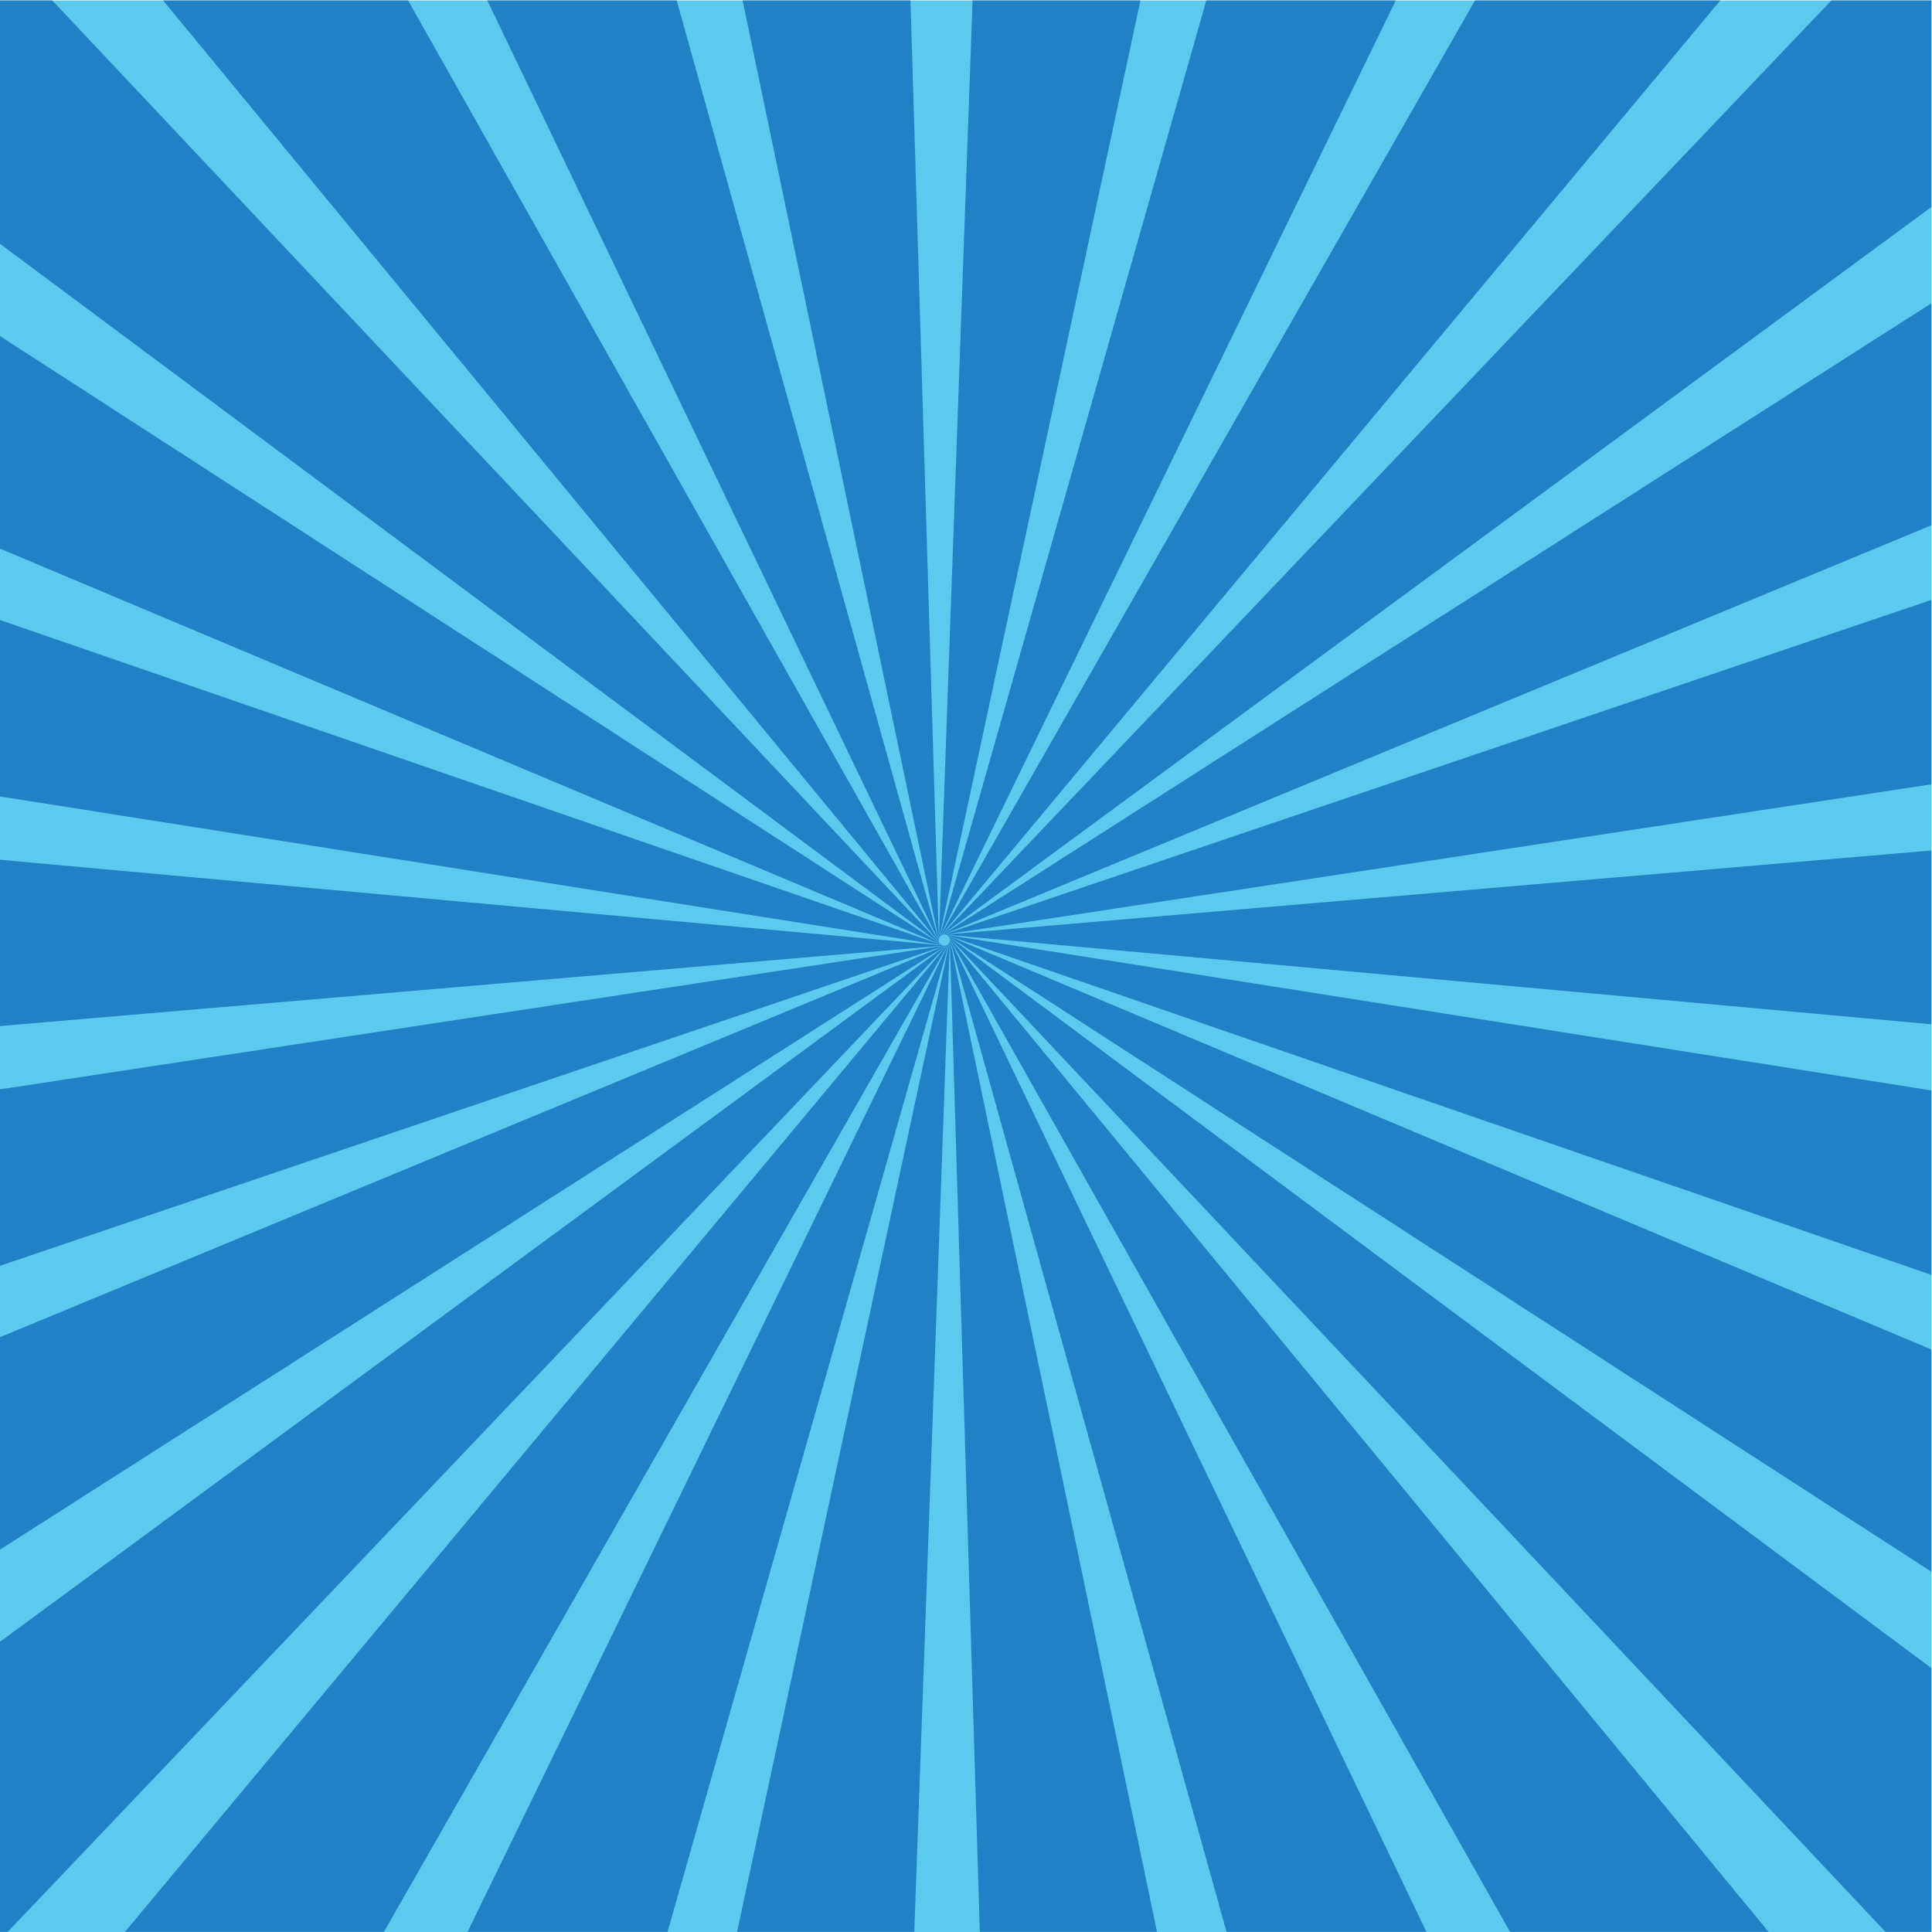 <?xml version="1.0" encoding="UTF-8" standalone="no"?>
<!-- Created with Inkscape (http://www.inkscape.org/) -->

<svg
   version="1.1"
   id="svg2696"
   width="800"
   height="800"
   viewBox="0 0 800 800"
   sodipodi:docname="rays-burst-publicdomainvectors.org.svg"
   inkscape:version="1.2 (dc2aedaf03, 2022-05-15)"
   xmlns:inkscape="http://www.inkscape.org/namespaces/inkscape"
   xmlns:sodipodi="http://sodipodi.sourceforge.net/DTD/sodipodi-0.dtd"
   xmlns="http://www.w3.org/2000/svg"
   xmlns:svg="http://www.w3.org/2000/svg">
  <defs
     id="defs2700" />
  <sodipodi:namedview
     id="namedview2698"
     pagecolor="#ffffff"
     bordercolor="#000000"
     borderopacity="0.25"
     inkscape:showpageshadow="2"
     inkscape:pageopacity="0.0"
     inkscape:pagecheckerboard="0"
     inkscape:deskcolor="#d1d1d1"
     showgrid="false"
     inkscape:zoom="1.04625"
     inkscape:cx="399.5221"
     inkscape:cy="400.4779"
     inkscape:window-width="1920"
     inkscape:window-height="1017"
     inkscape:window-x="-8"
     inkscape:window-y="-8"
     inkscape:window-maximized="1"
     inkscape:current-layer="g2704">
    <inkscape:page
       x="0"
       y="0"
       id="page2702"
       width="800"
       height="800" />
  </sodipodi:namedview>
  <g
     id="g2704"
     inkscape:groupmode="layer"
     inkscape:label="Page 1"
     transform="matrix(1.333,0,0,-1.333,0,800)">
    <path
       d="M 0,0 H 600 V 600 H 0 Z"
       style="fill:#5ccaef;fill-opacity:1;fill-rule:nonzero;stroke:none"
       id="path2706" />
    <g
       id="g2708"
       transform="translate(599.951,204.129)">
      <path
         d="M 0,0 V 57.287 L -306.192,105.65 Z"
         style="fill:#2181c5;fill-opacity:1;fill-rule:nonzero;stroke:none"
         id="path2710" />
    </g>
    <g
       id="g2712"
       transform="translate(599.951,111.928)">
      <path
         d="M 0,0 V 69.017 L -305.807,197.706 Z"
         style="fill:#2181c5;fill-opacity:1;fill-rule:nonzero;stroke:none"
         id="path2714" />
    </g>
    <g
       id="g2716"
       transform="translate(585.703,0.049)">
      <path
         d="m 0,0 h 14.248 v 81.926 l -305.47,227.426 z"
         style="fill:#2181c5;fill-opacity:1;fill-rule:nonzero;stroke:none"
         id="path2718" />
    </g>
    <g
       id="g2720"
       transform="translate(469.067,0.049)">
      <path
         d="M 0,0 H 80.314 L -174.313,309.045 Z"
         style="fill:#2181c5;fill-opacity:1;fill-rule:nonzero;stroke:none"
         id="path2722" />
    </g>
    <g
       id="g2724"
       transform="translate(381.004,0.049)">
      <path
         d="M 0,0 H 62.097 L -86.061,308.68 Z"
         style="fill:#2181c5;fill-opacity:1;fill-rule:nonzero;stroke:none"
         id="path2726" />
    </g>
    <g
       id="g2728"
       transform="translate(304.367,0.049)">
      <path
         d="M 0,0 H 55.04 L -9.325,308.282 Z"
         style="fill:#2181c5;fill-opacity:1;fill-rule:nonzero;stroke:none"
         id="path2730" />
    </g>
    <g
       id="g2732"
       transform="translate(228.964,0.049)">
      <path
         d="M 0,0 H 55.044 L 66.079,307.872 Z"
         style="fill:#2181c5;fill-opacity:1;fill-rule:nonzero;stroke:none"
         id="path2734" />
    </g>
    <g
       id="g2736"
       transform="translate(145.246,0.049)">
      <path
         d="m 0,0 h 62.118 l 87.579,307.473 z"
         style="fill:#2181c5;fill-opacity:1;fill-rule:nonzero;stroke:none"
         id="path2738" />
    </g>
    <g
       id="g2740"
       transform="translate(38.826,0.049)">
      <path
         d="M 0,0 H 80.436 L 255.928,307.109 Z"
         style="fill:#2181c5;fill-opacity:1;fill-rule:nonzero;stroke:none"
         id="path2742" />
    </g>
    <g
       id="g2744"
       transform="translate(0,90.153)">
      <path
         d="M 0,0 V -90.105 H 2.408 L 294.481,216.698 Z"
         style="fill:#2181c5;fill-opacity:1;fill-rule:nonzero;stroke:none"
         id="path2746" />
    </g>
    <g
       id="g2748"
       transform="translate(0,184.769)">
      <path
         d="M 0,0 V -65.993 L 294.143,121.848 Z"
         style="fill:#2181c5;fill-opacity:1;fill-rule:nonzero;stroke:none"
         id="path2750" />
    </g>
    <g
       id="g2752"
       transform="translate(0,261.754)">
      <path
         d="M 0,0 V -54.807 L 293.759,44.719 Z"
         style="fill:#2181c5;fill-opacity:1;fill-rule:nonzero;stroke:none"
         id="path2754" />
    </g>
    <g
       id="g2756"
       transform="translate(0,281.426)">
      <path
         d="M 0,0 293.352,24.997 0,51.645 Z"
         style="fill:#2181c5;fill-opacity:1;fill-rule:nonzero;stroke:none"
         id="path2758" />
    </g>
    <g
       id="g2760"
       transform="translate(0,352.744)">
      <path
         d="M 0,0 292.945,-46.271 0,54.808 Z"
         style="fill:#2181c5;fill-opacity:1;fill-rule:nonzero;stroke:none"
         id="path2762" />
    </g>
    <g
       id="g2764"
       transform="translate(0,429.731)">
      <path
         d="M 0,0 292.561,-123.114 0,66.029 Z"
         style="fill:#2181c5;fill-opacity:1;fill-rule:nonzero;stroke:none"
         id="path2766" />
    </g>
    <g
       id="g2768"
       transform="translate(0,600)">
      <path
         d="M 0,0 V -75.586 L 292.223,-293.149 16.253,0 Z"
         style="fill:#2181c5;fill-opacity:1;fill-rule:nonzero;stroke:none"
         id="path2770" />
    </g>
    <g
       id="g2772"
       transform="translate(50.672,600)">
      <path
         d="M 0,0 241.279,-292.843 76.103,0 Z"
         style="fill:#2181c5;fill-opacity:1;fill-rule:nonzero;stroke:none"
         id="path2774" />
    </g>
    <g
       id="g2776"
       transform="translate(151.379,600)">
      <path
         d="M 0,0 140.381,-292.478 58.837,0 Z"
         style="fill:#2181c5;fill-opacity:1;fill-rule:nonzero;stroke:none"
         id="path2778" />
    </g>
    <g
       id="g2780"
       transform="translate(230.677,600)">
      <path
         d="M 0,0 60.984,-292.08 52.15,0 Z"
         style="fill:#2181c5;fill-opacity:1;fill-rule:nonzero;stroke:none"
         id="path2782" />
    </g>
    <g
       id="g2784"
       transform="translate(302.116,600)">
      <path
         d="M 0,0 -10.454,-291.669 52.147,0 Z"
         style="fill:#2181c5;fill-opacity:1;fill-rule:nonzero;stroke:none"
         id="path2786" />
    </g>
    <g
       id="g2788"
       transform="translate(374.724,600)">
      <path
         d="M 0,0 -82.964,-291.272 58.846,0 Z"
         style="fill:#2181c5;fill-opacity:1;fill-rule:nonzero;stroke:none"
         id="path2790" />
    </g>
    <g
       id="g2792"
       transform="translate(458.185,600)">
      <path
         d="M 0,0 -166.234,-290.907 76.193,0 Z"
         style="fill:#2181c5;fill-opacity:1;fill-rule:nonzero;stroke:none"
         id="path2794" />
    </g>
    <g
       id="g2796"
       transform="translate(568.873,600)">
      <path
         d="M 0,0 -276.651,-290.6 31.077,-64.156 V 0 Z"
         style="fill:#2181c5;fill-opacity:1;fill-rule:nonzero;stroke:none"
         id="path2798" />
    </g>
    <g
       id="g2800"
       transform="translate(292.561,309.633)">
      <path
         d="m 0,0 307.39,127.336 v 68.966 z"
         style="fill:#2181c5;fill-opacity:1;fill-rule:nonzero;stroke:none"
         id="path2802" />
    </g>
    <g
       id="g2804"
       transform="translate(292.945,309.779)">
      <path
         d="m 0,0 307.006,46.734 v 57.28 z"
         style="fill:#2181c5;fill-opacity:1;fill-rule:nonzero;stroke:none"
         id="path2806" />
    </g>
    <g
       id="g2808"
       transform="translate(293.352,309.828)">
      <path
         d="M 0,0 306.599,-27.851 V 26.125 Z"
         style="fill:#2181c5;fill-opacity:1;fill-rule:nonzero;stroke:none"
         id="path2810" />
    </g>
  </g>
</svg>
